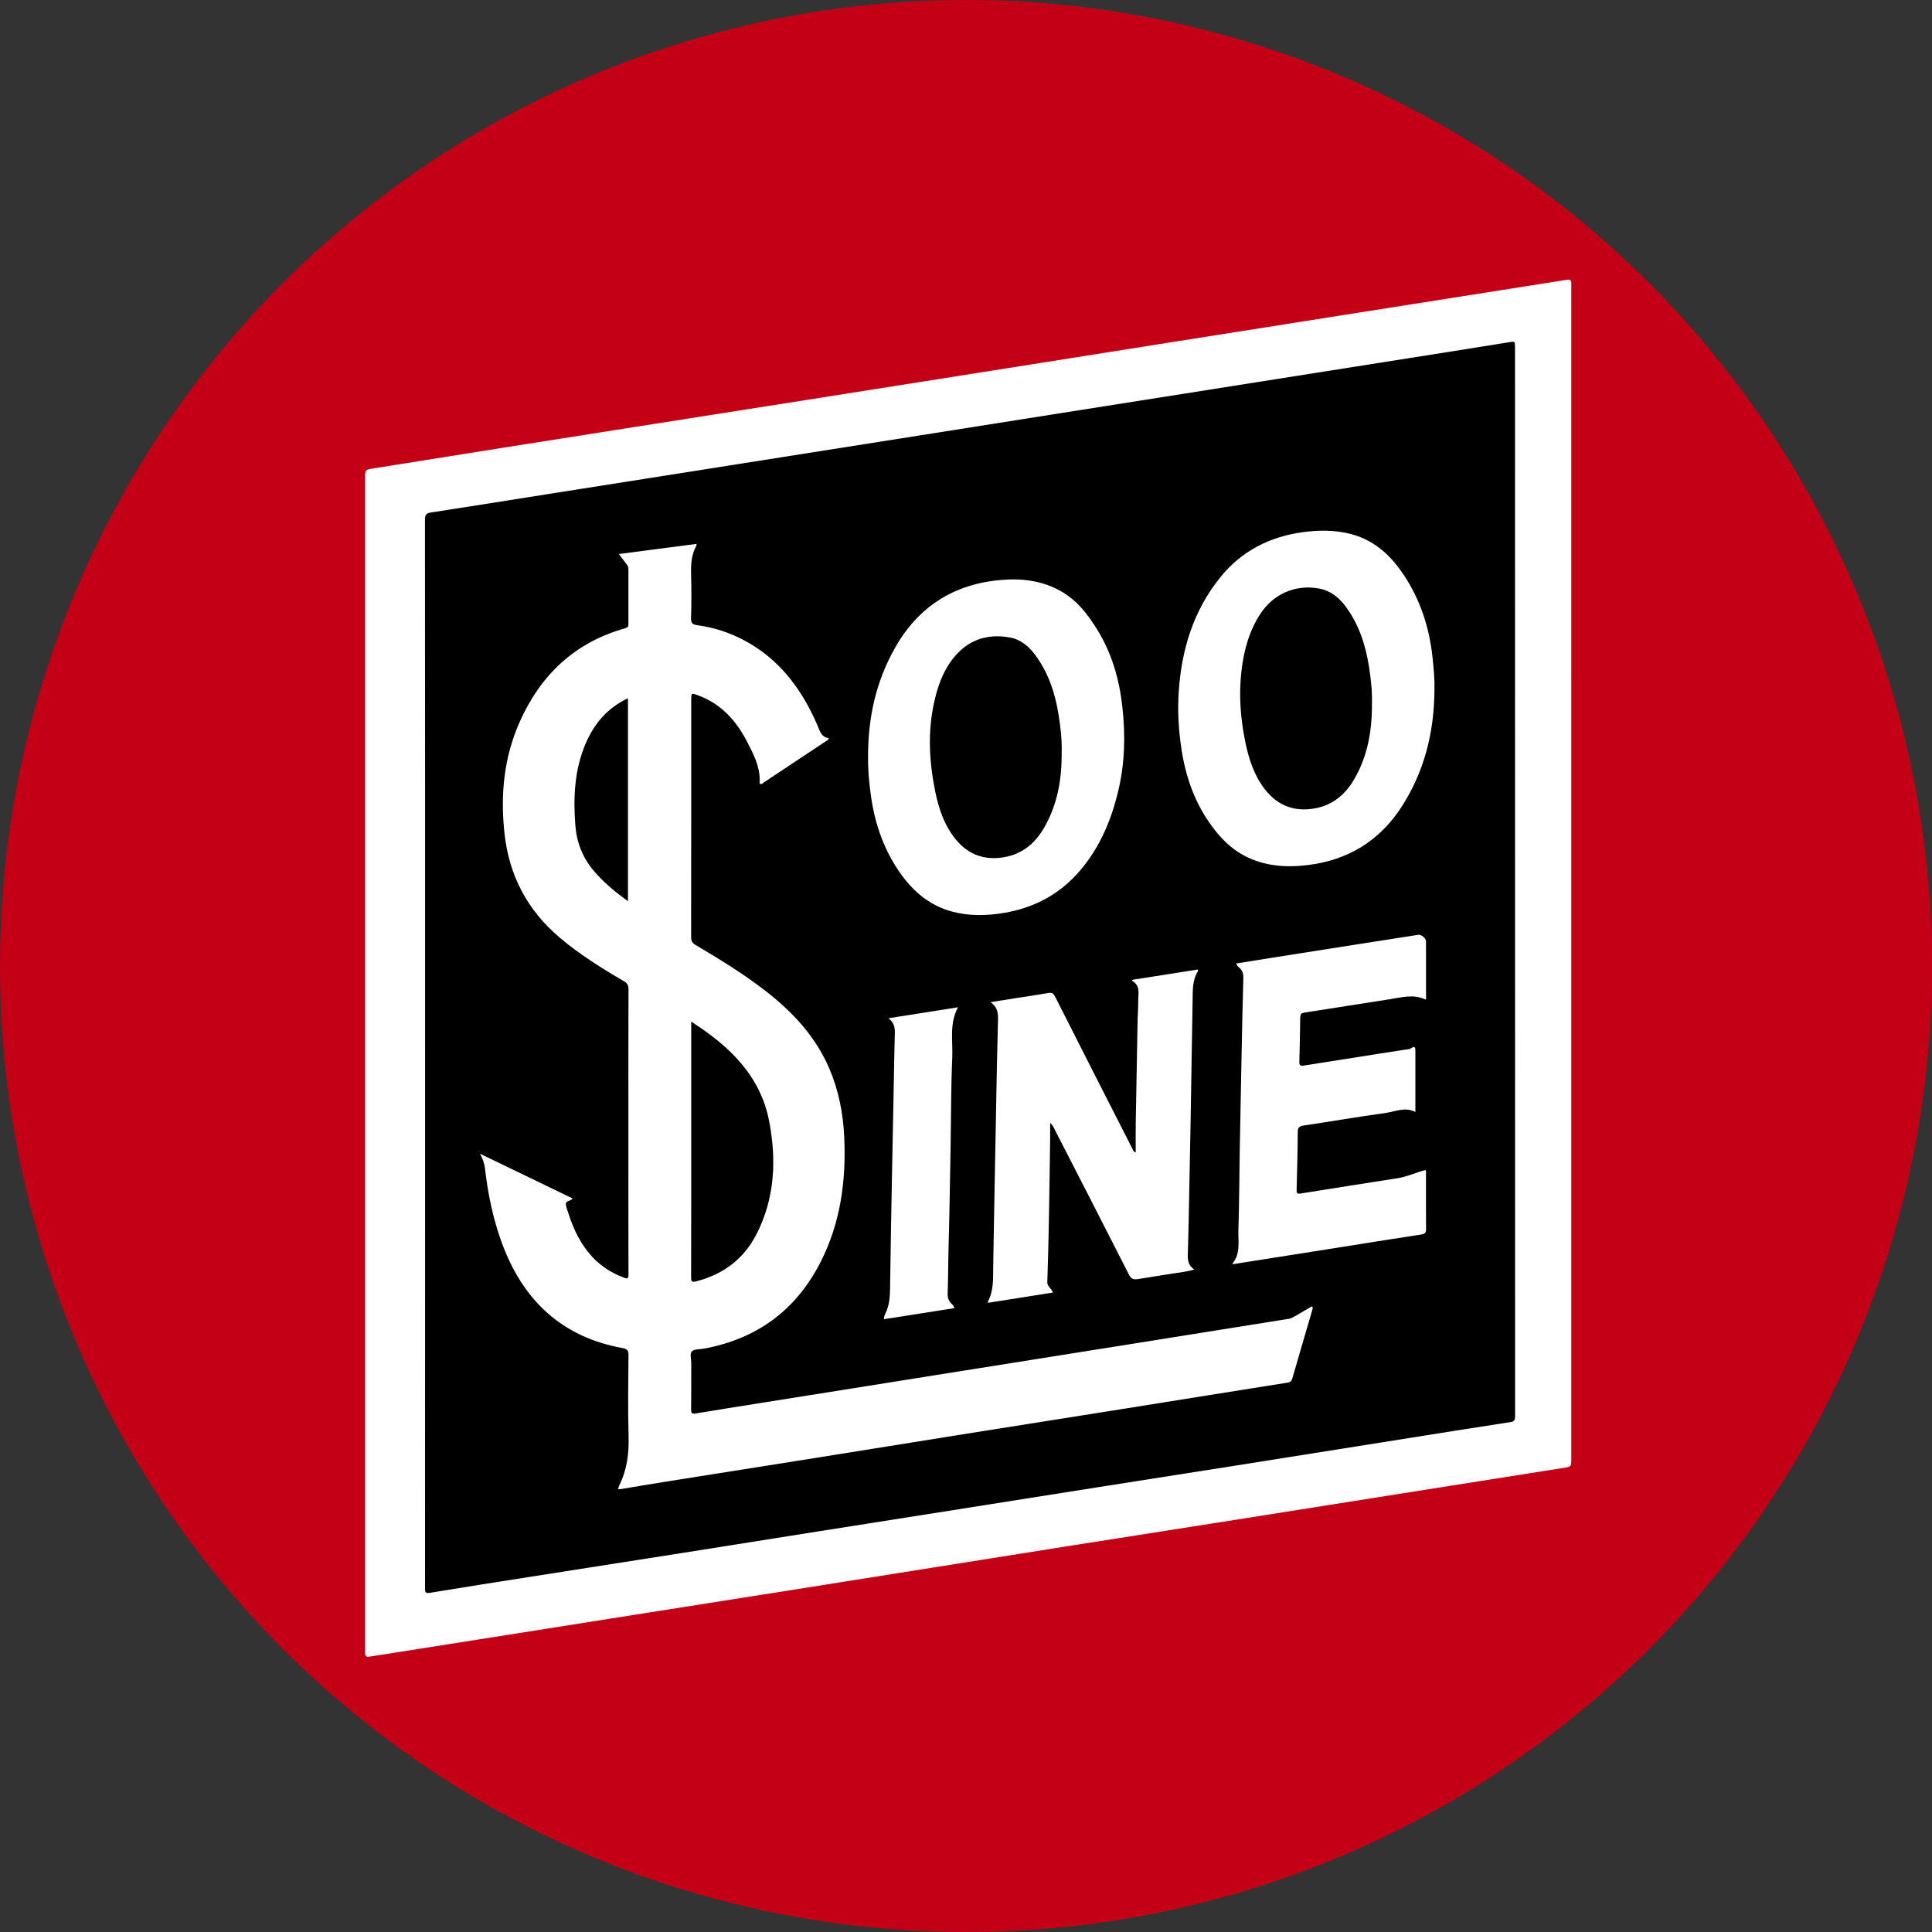 <?xml version="1.0" encoding="UTF-8" standalone="no"?>
<!-- Generator: Adobe Illustrator 25.0.0, SVG Export Plug-In . SVG Version: 6.00 Build 0)  -->

<svg:svg
   version="1.1"
   id="Layer_1"
   x="0px"
   y="0px"
   viewBox="0 0 100 100"
   xml:space="preserve"
   sodipodi:docname="SOO.svg"
   width="100"
   height="100"
   inkscape:version="1.2.1 (9c6d41e410, 2022-07-14)"
   xmlns:inkscape="http://www.inkscape.org/namespaces/inkscape"
   xmlns:sodipodi="http://sodipodi.sourceforge.net/DTD/sodipodi-0.dtd"
   xmlns:svg="http://www.w3.org/2000/svg"><svg:rect x="0" y="0" width="100" height="100" fill="#333333" stroke="none"/><svg:defs
   id="defs33" /><sodipodi:namedview
   id="namedview31"
   pagecolor="#ffffff"
   bordercolor="#666666"
   borderopacity="1.0"
   inkscape:showpageshadow="2"
   inkscape:pageopacity="0.0"
   inkscape:pagecheckerboard="0"
   inkscape:deskcolor="#d1d1d1"
   showgrid="false"
   inkscape:zoom="5.2444444"
   inkscape:cx="32.510593"
   inkscape:cy="96.101695"
   inkscape:window-width="2560"
   inkscape:window-height="1417"
   inkscape:window-x="2552"
   inkscape:window-y="-8"
   inkscape:window-maximized="1"
   inkscape:current-layer="Layer_1" />
<svg:style
   type="text/css"
   id="style2">
	.st0{fill:#FFFFFF;}
</svg:style>
<svg:circle
   style="fill:#C40017;fill-opacity:1;stroke:none;stroke-width:1.086;stroke-linecap:square;stroke-linejoin:round"
   id="path368"
   cx="50"
   cy="50"
   r="50" /><svg:g
   id="g28"
   transform="matrix(0.099,0,0,0.099,14.474,14.476)">
	<svg:path
   class="st0"
   d="m 675.31,310.45 c 0,102.01 0,204.03 0,306.04 0,4.08 0,4.1 -4.01,4.73 -30.8,4.87 -61.59,9.74 -92.39,14.61 -26.44,4.18 -52.88,8.39 -79.33,12.56 -28.7,4.53 -57.41,9 -86.12,13.53 -24.03,3.79 -48.04,7.63 -72.07,11.45 -21.68,3.45 -43.36,6.91 -65.05,10.34 -30.07,4.76 -60.14,9.48 -90.21,14.23 -19.59,3.09 -39.18,6.2 -58.77,9.3 -24.75,3.91 -49.5,7.81 -74.25,11.72 -2.01,0.32 -4.05,0.53 -6.04,0.94 -1.77,0.36 -2.45,-0.32 -2.39,-2.02 0.02,-0.65 0,-1.31 0,-1.96 0,-204.03 0,-408.05 0,-612.08 0,-4.48 0,-4.47 4.43,-5.18 22,-3.51 44.01,-7.03 66.01,-10.52 21.76,-3.45 43.53,-6.89 65.3,-10.31 28.06,-4.42 56.11,-8.81 84.17,-13.23 31.04,-4.89 62.08,-9.79 93.12,-14.71 34.02,-5.38 68.04,-10.79 102.06,-16.17 31.04,-4.91 62.08,-9.81 93.12,-14.71 33.22,-5.24 66.43,-10.48 99.65,-15.72 6.77,-1.07 13.56,-2.07 20.32,-3.22 1.93,-0.33 2.58,0.31 2.47,2.13 -0.05,0.81 -0.01,1.63 -0.01,2.45 -0.01,101.94 -0.01,203.87 -0.01,305.8 z"
   id="path4" />
	<svg:path
   d="m 76.04,404.54 c 0,-93.02 0.01,-186.04 -0.06,-279.06 0,-2.59 0.71,-3.4 3.25,-3.78 20.23,-3.09 40.44,-6.35 60.66,-9.55 17.96,-2.84 35.93,-5.66 53.9,-8.49 23.36,-3.68 46.72,-7.37 70.08,-11.06 23.28,-3.67 46.56,-7.34 69.84,-11.02 23.28,-3.68 46.56,-7.37 69.84,-11.04 23.28,-3.68 46.56,-7.34 69.84,-11.02 23.2,-3.66 46.4,-7.33 69.6,-11 23.36,-3.69 46.72,-7.37 70.08,-11.06 9.91,-1.57 19.81,-3.16 29.71,-4.76 3.09,-0.5 3.1,-0.52 3.1,2.65 0,186.29 0,372.57 0.04,558.86 0,1.95 -0.33,2.76 -2.54,3.1 -19.35,2.94 -38.68,6.06 -58.01,9.13 -28.59,4.54 -57.18,9.1 -85.78,13.62 -24.17,3.82 -48.34,7.58 -72.51,11.39 -23.37,3.68 -46.73,7.4 -70.09,11.09 -25.22,3.98 -50.44,7.94 -75.66,11.93 -23.44,3.71 -46.87,7.47 -70.32,11.16 -26.42,4.17 -52.85,8.28 -79.28,12.43 -17.72,2.79 -35.45,5.54 -53.15,8.48 -2.58,0.43 -2.57,-0.53 -2.57,-2.46 0.03,-67.87 0.03,-135.73 0.03,-203.6 0,-25.3 0,-50.62 0,-75.94 z"
   id="path6" />
	<svg:path
   class="st0"
   d="m 176.9,632.32 c 0.3,-0.86 0.44,-1.5 0.72,-2.08 4.07,-8.15 5.08,-16.75 4.82,-25.82 -0.41,-14.04 -0.17,-28.09 -0.05,-42.14 0.02,-2.4 -0.58,-3.23 -3.07,-3.68 -31.9,-5.78 -52.13,-25.07 -63.11,-54.93 -4.67,-12.69 -7.36,-25.83 -8.88,-39.23 -0.14,-1.2 -0.45,-2.4 -0.83,-3.55 -0.38,-1.13 -0.95,-2.19 -1.71,-3.9 16.47,7.96 32.39,15.65 48.39,23.38 -1.02,1.36 -3.38,1.21 -3.5,2.55 -0.14,1.67 0.73,3.45 1.27,5.14 2.66,8.4 6.38,16.23 12.44,22.77 4.63,5 10.22,8.53 16.59,10.94 2.06,0.78 2.41,0.35 2.4,-1.71 -0.06,-25.89 -0.04,-51.78 -0.04,-77.67 0,-23.85 -0.03,-47.7 0.05,-71.54 0.01,-1.99 -0.66,-3.05 -2.32,-4.02 -11.7,-6.84 -23.18,-14 -33.57,-22.78 -16.94,-14.31 -26.52,-32.43 -28.94,-54.5 -2.2,-20.08 -0.37,-39.58 7.86,-58.17 10.94,-24.71 28.87,-41.72 55.24,-49.14 1.27,-0.36 1.71,-0.81 1.7,-2.11 -0.04,-9.64 -0.04,-19.27 0,-28.91 0,-0.99 -0.38,-1.7 -0.94,-2.42 -1.29,-1.66 -2.54,-3.35 -4.06,-5.37 13.74,-1.79 27.1,-3.53 40.57,-5.29 0,0.44 0.08,0.71 -0.01,0.88 -2.64,4.65 -2.94,9.67 -2.8,14.89 0.2,7.67 0.2,15.36 -0.03,23.03 -0.08,2.69 0.85,3.39 3.27,3.71 8.72,1.16 16.98,3.88 24.74,8.03 15.53,8.31 26.42,21.02 34.38,36.46 1.31,2.53 2.51,5.12 3.65,7.74 1.28,2.96 1.98,6.34 6,6.82 -0.27,1.11 -1.05,1.29 -1.62,1.66 -10.73,7.14 -21.46,14.28 -32.21,21.39 -0.59,0.39 -1.19,1.19 -1.88,0.92 -0.79,-0.31 -0.45,-1.29 -0.44,-1.97 0.07,-7.32 -3.24,-13.57 -6.41,-19.79 -5.73,-11.24 -13.74,-20.2 -25.97,-24.66 -3.42,-1.24 -3.42,-1.24 -3.42,2.46 0,41.33 0.02,82.65 -0.05,123.98 0,2.08 0.65,3.15 2.42,4.2 12.57,7.44 25.02,15.06 36.58,24.04 14.18,11.02 26.15,23.84 33.3,40.63 4.82,11.31 7.14,23.15 7.73,35.38 1.1,22.92 -1.85,45.12 -12.41,65.79 -12.9,25.24 -33.49,40.24 -61.39,45.22 -1.99,0.36 -4.61,0.13 -5.8,1.31 -1.24,1.24 -0.36,3.88 -0.37,5.91 -0.04,8.17 0.06,16.34 -0.07,24.5 -0.03,2.06 0.6,2.39 2.45,2.09 11.74,-1.94 23.49,-3.8 35.23,-5.67 15.85,-2.53 31.71,-5.04 47.56,-7.57 15.93,-2.54 31.86,-5.1 47.79,-7.63 15.85,-2.53 31.71,-5.04 47.56,-7.56 16.82,-2.67 33.64,-5.35 50.45,-8.03 16.98,-2.71 33.95,-5.42 50.93,-8.14 10.22,-1.63 20.44,-3.27 30.66,-4.89 1.09,-0.17 1.98,-0.73 2.89,-1.25 3.02,-1.74 6.04,-3.5 9.05,-5.25 0.74,0.83 0.31,1.51 0.12,2.17 -3.45,11.8 -6.92,23.59 -10.32,35.4 -0.41,1.43 -0.98,2.07 -2.57,2.32 -28.25,4.46 -56.48,9.03 -84.72,13.53 -26.15,4.17 -52.31,8.26 -78.46,12.43 -28.16,4.49 -56.31,9.05 -84.47,13.54 -26.07,4.16 -52.15,8.25 -78.22,12.4 -7.63,1.21 -15.25,2.52 -22.87,3.77 -0.32,0.03 -0.65,-0.01 -1.28,-0.01 z"
   id="path8" />
	<svg:path
   class="st0"
   d="m 603.77,214.29 c -0.1,22.08 -5.19,42.83 -17.29,61.47 -11.52,17.73 -28.02,27.77 -49.06,30.31 -11.4,1.37 -22.43,0.59 -32.85,-4.8 -7.22,-3.74 -12.67,-9.37 -17.39,-15.83 -8.71,-11.91 -13.44,-25.39 -15.66,-39.86 -1.52,-9.87 -2.1,-19.8 -1.47,-29.76 1.4,-22.22 7.64,-42.81 21.86,-60.34 11.03,-13.61 25.61,-21.06 42.91,-23.45 8.32,-1.15 16.55,-1.2 24.75,0.83 12.09,3 20.69,10.59 27.54,20.61 9.18,13.43 14.04,28.37 15.7,44.45 0.55,5.44 1.09,10.88 0.96,16.37 z"
   id="path10" />
	<svg:path
   class="st0"
   d="m 307.64,250.3 c -0.15,-21.23 4.16,-40.12 13.95,-57.56 12.15,-21.65 30.66,-33.58 55.49,-35.73 11.16,-0.97 21.79,0.35 31.64,6 8.42,4.83 14.06,12.31 18.99,20.37 7.53,12.32 11.34,25.85 12.91,40.13 1.59,14.47 1.29,28.83 -2,43.03 -3.6,15.51 -9.58,29.94 -19.99,42.22 -10.39,12.25 -23.66,19.49 -39.42,22.22 -9.25,1.6 -18.5,1.85 -27.66,-0.61 -11.31,-3.03 -19.78,-9.99 -26.53,-19.33 -8.74,-12.09 -13.59,-25.68 -15.75,-40.33 -1.07,-7.19 -1.69,-14.41 -1.63,-20.41 z"
   id="path12" />
	<svg:path
   class="st0"
   d="m 447.58,456.31 c 0,-5.22 -0.07,-10.19 0.01,-15.16 0.3,-18.11 0.63,-36.22 0.98,-54.34 0.06,-3.26 0.37,-6.52 0.32,-9.78 -0.05,-3.77 1.38,-8 -3.41,-10.58 0.2,-0.15 0.4,-0.29 0.6,-0.44 11.29,-1.78 22.59,-3.56 33.96,-5.35 0.07,0.41 0.21,0.69 0.12,0.82 -3,4.67 -2.74,9.92 -2.83,15.13 -0.34,22.03 -0.71,44.06 -1.1,66.1 -0.3,16.64 -0.64,33.29 -0.97,49.93 -0.1,4.97 -0.25,9.95 -0.37,14.92 -0.09,3.56 -0.74,7.28 3.35,9.94 -4.22,1.25 -7.99,1.55 -11.7,2.18 -5.85,0.98 -11.72,1.78 -17.56,2.8 -2.31,0.41 -3.7,0.17 -4.94,-2.28 -12.82,-25.29 -25.8,-50.5 -38.75,-75.73 -0.54,-1.05 -0.93,-2.23 -2.44,-3.62 0,3.14 0.03,5.71 -0.01,8.27 -0.2,13.79 -0.37,27.58 -0.63,41.38 -0.21,11.17 -0.46,22.35 -0.85,33.52 -0.09,2.46 2.19,3.3 2.96,5.53 -11.38,1.8 -22.66,3.59 -33.95,5.37 -0.05,-0.34 -0.14,-0.52 -0.08,-0.62 3.12,-5.8 2.69,-12.12 2.78,-18.38 0.14,-9.55 0.32,-19.09 0.5,-28.64 0.32,-17.54 0.64,-35.08 0.99,-52.61 0.31,-15.91 0.58,-31.81 1.02,-47.71 0.1,-3.5 -0.24,-6.63 -3.84,-9.2 4.79,-0.78 8.91,-1.46 13.03,-2.11 5.63,-0.89 11.29,-1.63 16.9,-2.68 1.98,-0.37 2.83,0.05 3.74,1.84 13.49,26.69 27.06,53.34 40.64,79.98 0.25,0.47 0.29,1.14 1.53,1.52 z"
   id="path14" />
	<svg:path
   class="st0"
   d="m 500.11,357.52 c 6.15,-0.99 12.24,-1.97 18.33,-2.94 14.3,-2.26 28.61,-4.51 42.92,-6.76 11.33,-1.78 22.66,-3.55 33.99,-5.31 1.55,-0.24 4,1.74 4,3.4 0.04,10.12 0.02,20.24 0.02,30.31 -0.23,0.06 -0.32,0.13 -0.38,0.1 -6.29,-2.98 -12.62,-1.02 -18.91,-0.06 -14.25,2.18 -28.48,4.48 -42.73,6.68 -3.72,0.57 -3.71,0.48 -3.78,4.21 -0.12,7.26 -0.21,14.52 -0.44,21.78 -0.06,1.81 0.56,2.24 2.23,1.98 12.87,-2.06 25.75,-4.08 38.62,-6.1 4.83,-0.76 9.66,-1.49 14.49,-2.25 0.96,-0.15 2.1,-0.11 2.84,-0.61 2.6,-1.76 2.49,-0.06 2.49,1.75 -0.01,10.44 -0.01,20.87 -0.01,31.45 -5.4,-2.83 -10.59,-0.16 -15.75,0.55 -14.2,1.94 -28.33,4.4 -42.51,6.51 -2.35,0.35 -3.25,1.02 -3.25,3.6 -0.02,10.03 -0.32,20.07 -0.58,30.1 -0.04,1.64 0.13,2.19 2.09,1.87 16.96,-2.76 33.96,-5.35 50.93,-8.04 4.92,-0.78 9.44,-3 14.28,-4.21 0.6,0.64 0.33,1.4 0.33,2.07 0.02,9.55 -0.03,19.11 0.05,28.66 0.02,1.88 -0.43,2.63 -2.48,2.94 -15.11,2.28 -30.2,4.74 -45.29,7.13 -15.84,2.51 -31.67,4.99 -47.51,7.49 -1.92,0.3 -3.85,0.62 -5.78,0.93 -0.03,-0.25 -0.11,-0.44 -0.05,-0.52 4.18,-5.15 2.81,-11.35 2.99,-17.14 0.44,-13.87 0.46,-27.74 0.7,-41.62 0.3,-16.97 0.63,-33.94 0.98,-50.91 0.27,-13.13 0.52,-26.27 0.9,-39.39 0.07,-2.22 -0.39,-3.95 -2.06,-5.42 -0.62,-0.56 -1.35,-1.14 -1.67,-2.23 z"
   id="path16" />
	<svg:path
   class="st0"
   d="m 354.69,380.41 c -4.68,8.59 -2.65,17.51 -3.02,26.11 -0.69,15.73 -0.61,31.5 -0.89,47.25 -0.3,16.97 -0.54,33.94 -1.02,50.91 -0.24,8.4 -0.2,16.81 -0.5,25.21 -0.08,2.22 0.41,3.93 1.94,5.47 0.59,0.6 1.38,1.16 1.52,2.35 -12.22,1.92 -24.41,3.84 -36.68,5.77 -0.22,-1.33 0.35,-2.28 0.77,-3.16 1.94,-4.08 2.28,-8.36 2.34,-12.83 0.23,-20.07 0.65,-40.15 1.02,-60.22 0.31,-16.56 0.65,-33.13 0.97,-49.69 0.14,-7.02 0.23,-14.03 0.42,-21.05 0.1,-3.66 0.74,-7.4 -3.3,-10.38 12.44,-1.96 24.18,-3.81 36.43,-5.74 z"
   id="path18" />
	<svg:path
   d="m 215.17,387.9 c 20.1,12.89 36.29,28.31 40.84,52.44 3.78,20.05 2.86,39.84 -6.55,58.44 -6.63,13.1 -17.42,21.25 -31.65,24.91 -2.17,0.56 -2.69,0.2 -2.68,-2.1 0.08,-26.13 0.05,-52.26 0.05,-78.39 0,-17.39 0,-34.79 0,-52.18 -0.01,-0.89 -0.01,-1.77 -0.01,-3.12 z"
   id="path20" />
	<svg:path
   d="m 182.12,324.95 c -6.69,-4.84 -12.77,-9.87 -17.93,-15.94 -5.85,-6.89 -8.92,-14.93 -9.6,-23.87 -1.11,-14.44 -0.45,-28.7 5.26,-42.29 4.45,-10.59 11.43,-18.9 22.27,-24.01 0,35.38 0,70.57 0,106.11 z"
   id="path22" />
	<svg:path
   d="m 571.09,221.03 c 0.13,15 -2.29,28.16 -9.31,40.21 -5.15,8.83 -12.5,14.4 -22.94,15.53 -10.02,1.08 -17.84,-2.7 -23.86,-10.5 -5.67,-7.35 -8.36,-15.97 -10.17,-24.89 -2.46,-12.14 -3.38,-24.4 -1.95,-36.73 1.22,-10.53 3.89,-20.65 9.72,-29.69 6.87,-10.65 18.41,-15.71 30.77,-13.5 5.96,1.06 10.36,4.56 13.89,9.28 6.95,9.31 10.44,19.99 12.26,31.31 1.06,6.69 1.77,13.41 1.59,18.98 z"
   id="path24" />
	<svg:path
   d="m 408.87,246.75 c 0.15,14.68 -2.26,27.69 -9.09,39.62 -5.11,8.93 -12.45,14.68 -22.99,15.86 -10.23,1.15 -18.15,-2.74 -24.23,-10.75 -5.29,-6.97 -7.98,-15.09 -9.72,-23.52 -3.2,-15.47 -4.12,-31.02 -0.74,-46.6 1.81,-8.34 4.55,-16.37 9.88,-23.19 7.6,-9.72 17.7,-13.25 29.71,-11.13 5.65,1 9.86,4.53 13.23,9.03 7.01,9.37 10.54,20.12 12.36,31.53 1.07,6.71 1.78,13.43 1.59,19.15 z"
   id="path26" />
</svg:g>
<script
   id="bw-fido2-page-script" /></svg:svg>
